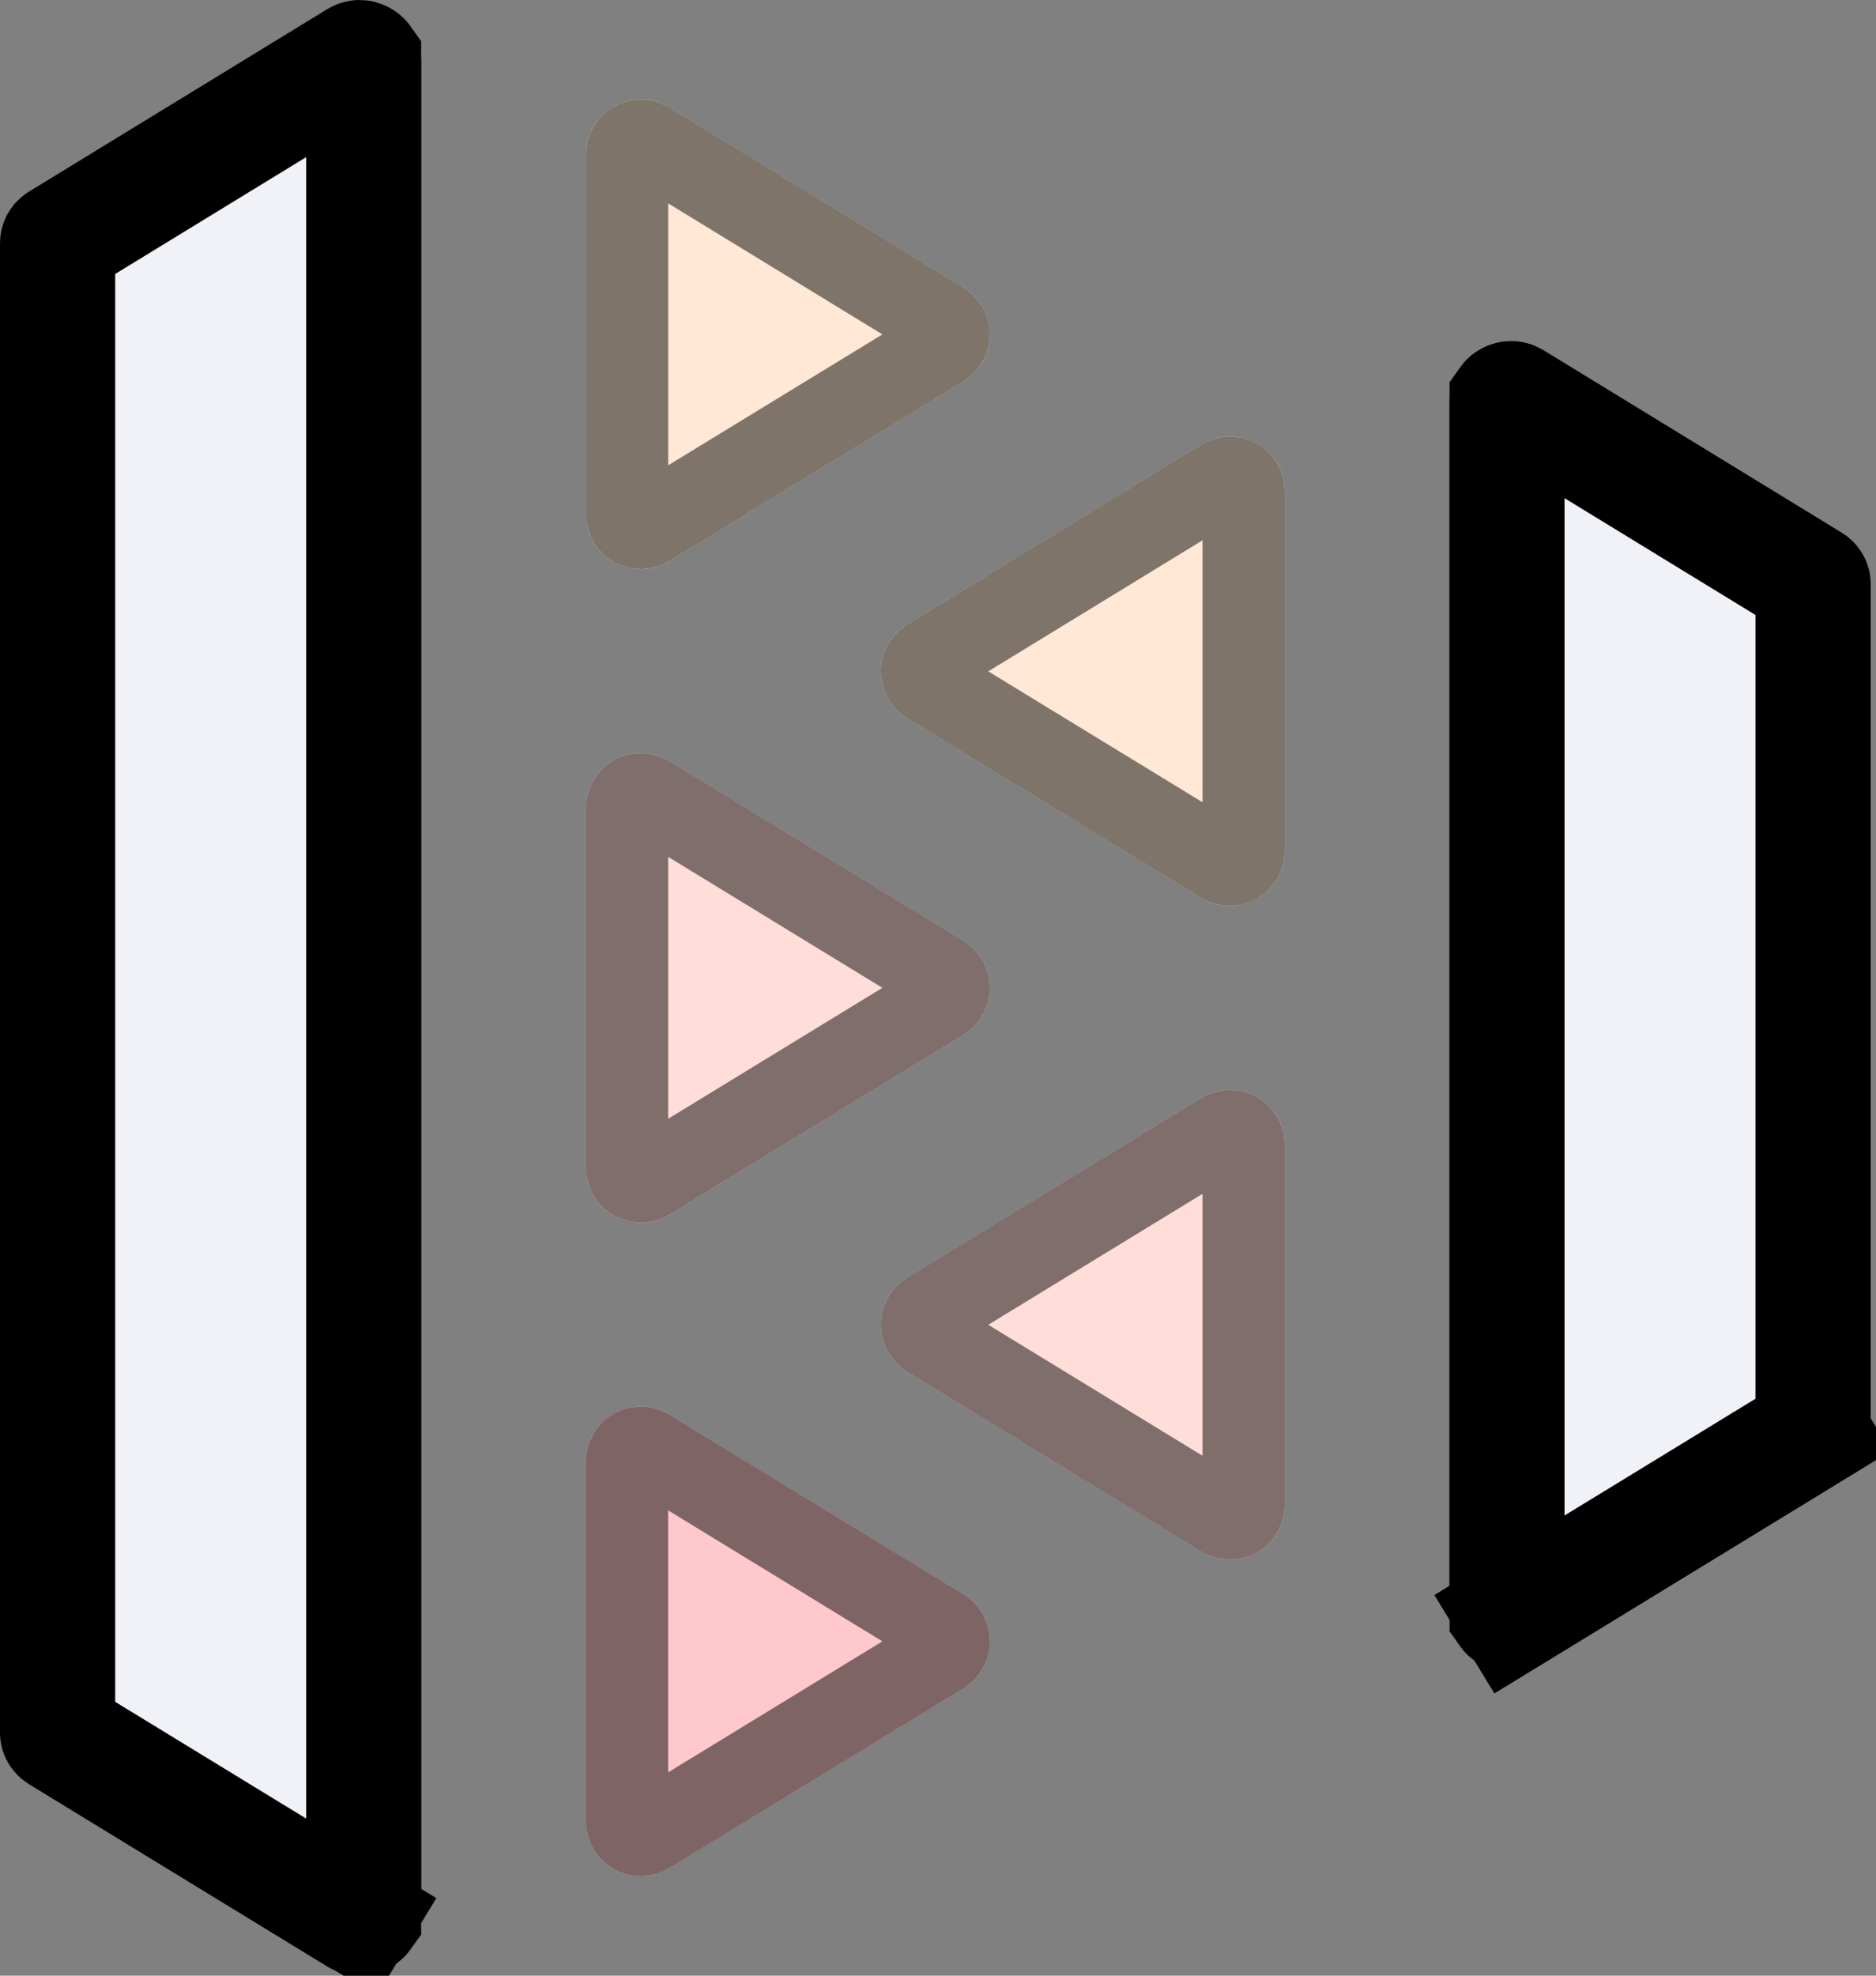<svg width="57" height="60" viewBox="0 0 57 60" fill="none" xmlns="http://www.w3.org/2000/svg">
<rect x="0" y="0" width="57" height="60" fill="#808080" stroke="none"/>
<path d="M1.75 7.38V7.381L1.75 52.623C1.75 52.64 1.759 52.67 1.796 52.693L10.852 58.226L9.95 59.702L10.852 58.226C10.886 58.247 10.908 58.25 10.924 58.25C10.945 58.25 10.973 58.244 11 58.229C11.027 58.215 11.041 58.198 11.046 58.191L11.046 58.19C11.047 58.188 11.052 58.181 11.052 58.157V1.843C11.052 1.819 11.047 1.812 11.046 1.81C11.046 1.81 11.046 1.81 11.046 1.809C11.041 1.802 11.027 1.786 11 1.771C10.973 1.756 10.945 1.75 10.924 1.75C10.908 1.75 10.886 1.753 10.852 1.774L1.796 7.311C1.759 7.334 1.75 7.364 1.75 7.38Z" fill="#F0F2F7" stroke="black" stroke-width="3.5"/>
<path d="M55.089 17.737V17.738L55.089 43.419C55.089 43.436 55.08 43.466 55.042 43.489L55.955 44.982L55.042 43.489L45.987 49.022L46.899 50.516L45.987 49.022C45.953 49.043 45.931 49.046 45.915 49.046C45.894 49.046 45.866 49.04 45.839 49.026C45.812 49.011 45.798 48.994 45.793 48.987L45.793 48.986C45.791 48.984 45.787 48.977 45.787 48.953V12.2C45.787 12.176 45.791 12.169 45.793 12.167C45.793 12.166 45.793 12.166 45.793 12.166C45.798 12.159 45.812 12.142 45.839 12.127C45.866 12.112 45.894 12.107 45.915 12.107C45.931 12.107 45.953 12.11 45.987 12.13L55.043 17.668C55.08 17.691 55.089 17.72 55.089 17.737Z" fill="#F0F2F7" stroke="black" stroke-width="3.5"/>
<path d="M29.275 28.576C30.34 29.226 30.34 30.773 29.275 31.424L20.341 36.883C19.229 37.563 17.802 36.762 17.802 35.459V24.54C17.802 23.237 19.229 22.436 20.341 23.116L29.275 28.576Z" fill="#FFDDD8"/>
<path d="M28.623 30.357C28.891 30.194 28.891 29.805 28.623 29.642L19.689 24.183C19.41 24.012 19.052 24.213 19.052 24.54V35.459C19.052 35.786 19.41 35.987 19.689 35.816L28.623 30.357Z" stroke="black" stroke-opacity="0.5" stroke-width="2.5"/>
<path d="M29.275 48.423C30.34 49.073 30.34 50.62 29.275 51.271L20.341 56.73C19.229 57.41 17.802 56.609 17.802 55.306V44.387C17.802 43.084 19.229 42.284 20.341 42.963L29.275 48.423Z" fill="#FFC8CD"/>
<path d="M28.623 50.204C28.891 50.041 28.891 49.653 28.623 49.489L19.689 44.03C19.41 43.859 19.052 44.06 19.052 44.387V55.306C19.052 55.633 19.41 55.834 19.689 55.664L28.623 50.204Z" stroke="black" stroke-opacity="0.5" stroke-width="2.5"/>
<path d="M29.276 8.733C30.34 9.384 30.34 10.93 29.275 11.581L20.341 17.037C19.229 17.716 17.802 16.916 17.802 15.613V4.694C17.802 3.39 19.229 2.59 20.341 3.27L29.276 8.733Z" fill="#FFE8D5"/>
<path d="M28.623 10.514C28.891 10.351 28.891 9.962 28.623 9.799L19.689 4.336C19.41 4.166 19.052 4.366 19.052 4.694V15.613C19.052 15.94 19.41 16.14 19.689 15.97L28.623 10.514Z" stroke="black" stroke-opacity="0.5" stroke-width="2.5"/>
<path d="M27.564 38.809C26.499 39.459 26.499 41.006 27.564 41.657L36.498 47.116C37.61 47.796 39.037 46.995 39.037 45.692V34.773C39.037 33.47 37.61 32.67 36.498 33.349L27.564 38.809Z" fill="#FFDDD8"/>
<path d="M28.215 40.59C27.948 40.427 27.948 40.039 28.215 39.875L37.15 34.416C37.429 34.245 37.787 34.446 37.787 34.773V45.692C37.787 46.019 37.429 46.22 37.15 46.05L28.215 40.59Z" stroke="black" stroke-opacity="0.5" stroke-width="2.5"/>
<path d="M27.563 18.965C26.499 19.616 26.499 21.163 27.564 21.814L36.498 27.27C37.61 27.949 39.037 27.148 39.037 25.845V14.927C39.037 13.623 37.609 12.823 36.497 13.503L27.563 18.965Z" fill="#FFE8D5"/>
<path d="M28.216 20.747C27.948 20.584 27.948 20.195 28.215 20.032L37.15 14.569C37.429 14.399 37.787 14.599 37.787 14.927V25.845C37.787 26.172 37.429 26.373 37.15 26.203L28.216 20.747Z" stroke="black" stroke-opacity="0.5" stroke-width="2.5"/>
</svg>
